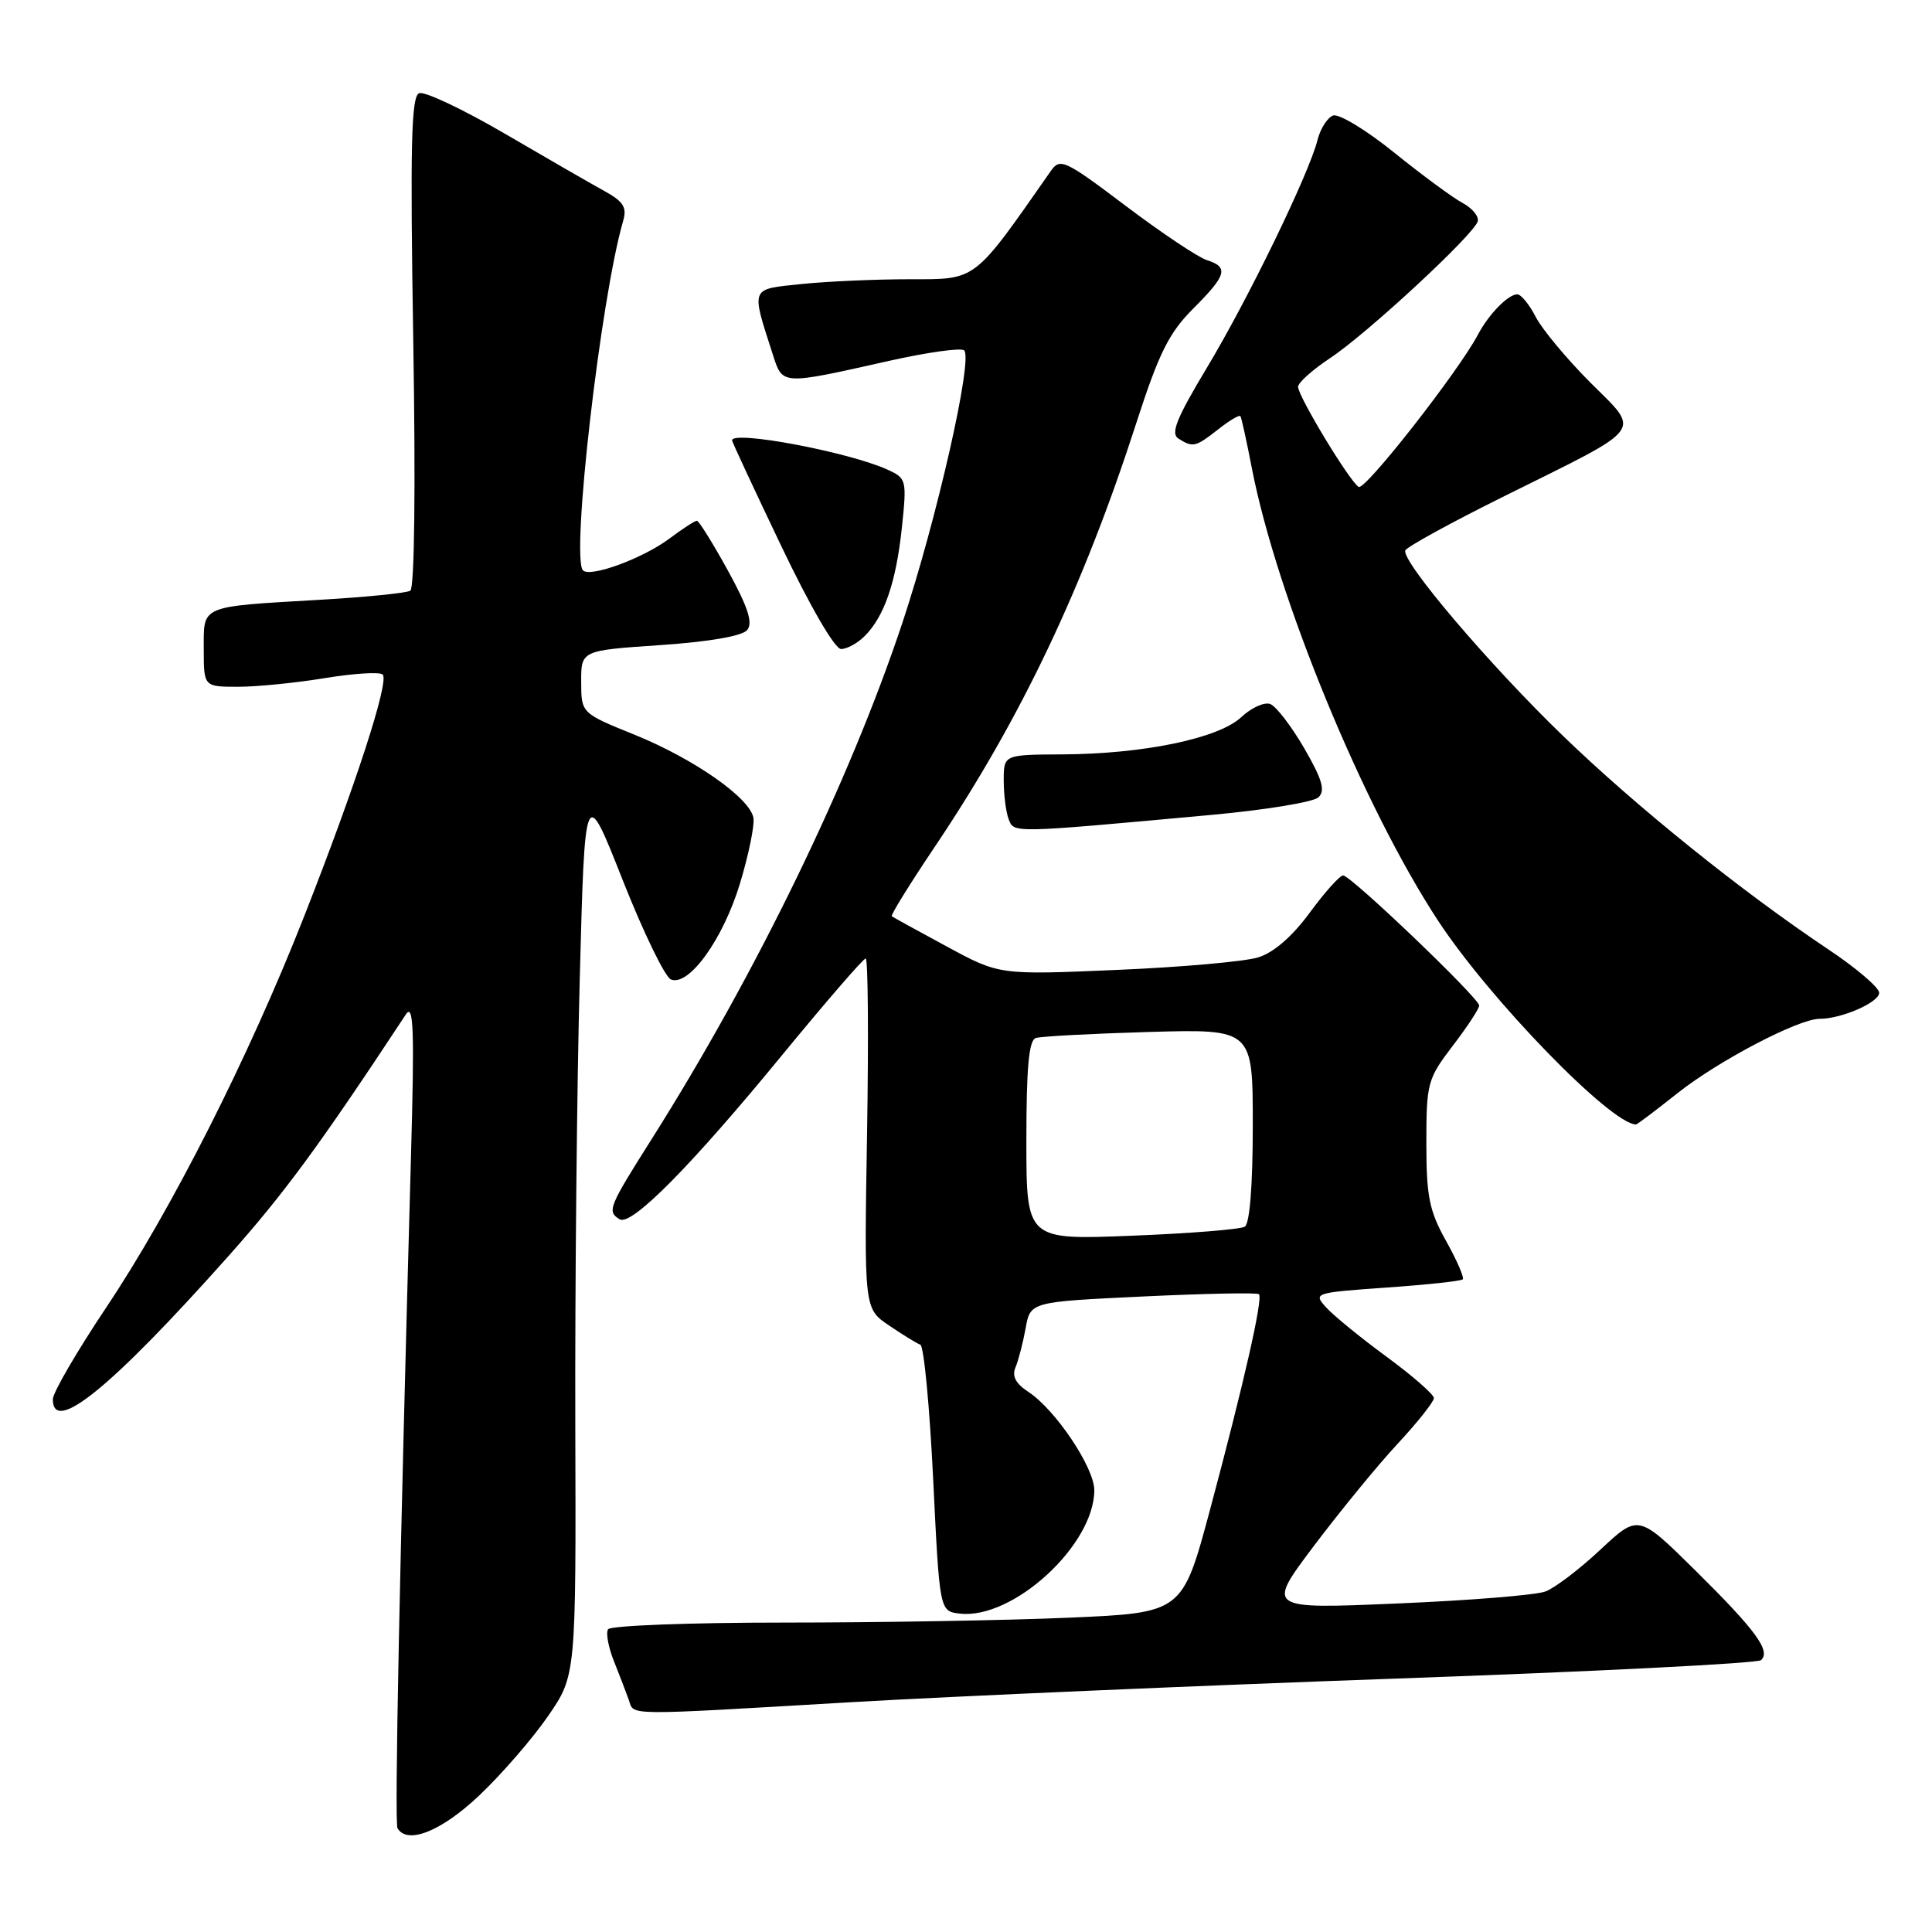 <?xml version="1.0" encoding="UTF-8" standalone="no"?>
<!DOCTYPE svg PUBLIC "-//W3C//DTD SVG 1.1//EN" "http://www.w3.org/Graphics/SVG/1.1/DTD/svg11.dtd" >
<svg xmlns="http://www.w3.org/2000/svg" xmlns:xlink="http://www.w3.org/1999/xlink" version="1.1" viewBox="0 0 256 256">
 <g >
 <path fill="currentColor"
d=" M 63.50 237.91 C 66.45 235.12 70.55 230.39 72.60 227.42 C 76.33 222.01 76.33 222.01 76.23 188.75 C 76.18 170.46 76.44 143.90 76.82 129.72 C 77.50 103.93 77.50 103.93 82.50 116.59 C 85.25 123.55 88.13 129.49 88.91 129.79 C 91.30 130.72 95.81 124.45 98.05 117.07 C 99.21 113.24 100.01 109.31 99.83 108.35 C 99.32 105.69 91.93 100.54 84.07 97.35 C 77.02 94.50 77.02 94.50 77.01 90.35 C 77.00 86.19 77.00 86.19 87.48 85.48 C 93.97 85.04 98.35 84.28 99.01 83.48 C 99.79 82.54 99.12 80.46 96.45 75.60 C 94.45 71.97 92.60 69.00 92.34 69.00 C 92.08 69.00 90.43 70.07 88.68 71.38 C 85.17 74.00 78.22 76.55 77.25 75.58 C 75.63 73.96 79.60 39.48 82.57 29.27 C 83.10 27.46 82.61 26.70 80.01 25.27 C 78.25 24.30 72.31 20.88 66.82 17.67 C 61.33 14.47 56.25 12.07 55.54 12.35 C 54.49 12.75 54.34 19.17 54.76 45.28 C 55.08 64.49 54.92 77.93 54.37 78.27 C 53.87 78.58 48.52 79.12 42.48 79.47 C 26.34 80.41 27.00 80.14 27.00 86.02 C 27.00 91.00 27.00 91.00 31.56 91.00 C 34.06 91.00 39.25 90.48 43.07 89.85 C 46.90 89.22 50.34 89.01 50.71 89.38 C 51.61 90.28 47.10 104.14 40.27 121.50 C 32.91 140.19 22.73 160.30 14.08 173.24 C 10.19 179.06 7.00 184.54 7.00 185.41 C 7.00 190.17 14.74 183.87 30.19 166.53 C 37.67 158.13 42.27 151.88 53.77 134.43 C 54.81 132.85 54.93 136.33 54.45 153.50 C 52.95 207.35 52.26 241.56 52.67 242.25 C 53.98 244.46 58.49 242.65 63.50 237.91 Z  M 112.77 225.55 C 126.37 224.76 158.88 223.35 185.00 222.42 C 211.12 221.50 232.88 220.40 233.34 219.98 C 234.68 218.77 232.67 216.03 224.62 208.07 C 217.09 200.64 217.09 200.64 212.07 205.33 C 209.31 207.92 206.03 210.41 204.78 210.88 C 203.52 211.36 194.69 212.07 185.15 212.47 C 167.80 213.21 167.80 213.21 174.09 204.85 C 177.55 200.26 182.54 194.16 185.19 191.31 C 187.84 188.46 190.00 185.73 190.00 185.25 C 190.00 184.78 187.19 182.32 183.75 179.79 C 180.31 177.27 176.70 174.32 175.73 173.25 C 173.99 171.33 174.12 171.29 183.68 170.61 C 189.03 170.24 193.59 169.75 193.82 169.52 C 194.04 169.29 193.05 167.00 191.61 164.43 C 189.38 160.43 189.00 158.54 189.00 151.45 C 189.00 143.51 189.15 142.96 192.50 138.57 C 194.43 136.05 196.00 133.65 196.00 133.24 C 196.00 132.26 179.00 116.00 177.97 116.00 C 177.53 116.00 175.54 118.22 173.55 120.93 C 171.23 124.09 168.77 126.23 166.71 126.86 C 164.95 127.41 156.51 128.16 147.96 128.52 C 132.42 129.19 132.42 129.19 125.46 125.42 C 121.63 123.35 118.35 121.55 118.17 121.41 C 117.98 121.28 120.56 117.12 123.88 112.18 C 135.27 95.24 143.54 77.84 150.60 55.95 C 153.57 46.77 154.90 44.10 158.10 40.90 C 162.55 36.45 162.84 35.40 159.92 34.47 C 158.77 34.11 153.94 30.88 149.19 27.30 C 141.10 21.19 140.47 20.90 139.25 22.64 C 128.92 37.43 129.48 37.00 120.56 37.00 C 116.01 37.00 109.53 37.29 106.16 37.64 C 99.34 38.35 99.50 37.96 102.41 47.00 C 103.71 51.05 103.47 51.04 117.79 47.82 C 122.89 46.68 127.38 46.05 127.76 46.43 C 128.94 47.61 124.11 68.88 119.56 82.56 C 112.57 103.54 100.16 129.09 86.34 150.95 C 80.63 159.98 80.41 160.52 82.10 161.56 C 83.65 162.52 91.54 154.55 103.68 139.75 C 109.44 132.74 114.40 127.00 114.71 127.00 C 115.02 127.00 115.10 137.44 114.89 150.20 C 114.50 173.40 114.50 173.40 117.80 175.63 C 119.61 176.86 121.48 178.01 121.95 178.18 C 122.42 178.36 123.18 186.38 123.65 196.00 C 124.50 213.50 124.50 213.50 127.18 213.81 C 134.22 214.62 145.00 204.73 145.00 197.46 C 145.00 194.46 139.86 186.79 136.26 184.43 C 134.58 183.33 134.06 182.34 134.56 181.18 C 134.95 180.25 135.55 177.93 135.90 176.00 C 136.53 172.50 136.53 172.50 151.47 171.79 C 159.69 171.40 166.60 171.26 166.82 171.49 C 167.38 172.04 164.78 183.45 160.32 200.10 C 156.67 213.70 156.67 213.70 141.68 214.35 C 133.43 214.71 116.43 215.00 103.90 215.00 C 91.37 215.00 80.87 215.40 80.57 215.89 C 80.26 216.39 80.62 218.30 81.36 220.14 C 82.10 221.99 82.98 224.29 83.32 225.25 C 84.06 227.35 82.29 227.34 112.77 225.55 Z  M 222.28 144.85 C 227.69 140.56 238.30 135.00 241.10 135.00 C 244.02 135.00 249.00 132.82 249.00 131.55 C 249.00 130.86 245.96 128.26 242.25 125.79 C 230.76 118.11 216.91 106.97 207.14 97.54 C 197.40 88.15 185.69 74.38 186.21 72.94 C 186.37 72.48 192.35 69.20 199.50 65.66 C 218.23 56.36 217.45 57.41 210.69 50.65 C 207.60 47.55 204.36 43.66 203.50 42.01 C 202.65 40.35 201.54 39.00 201.05 39.00 C 199.84 39.00 197.26 41.64 195.84 44.33 C 193.24 49.25 180.87 65.04 180.03 64.52 C 178.81 63.77 172.00 52.51 172.00 51.25 C 172.00 50.71 173.90 49.01 176.22 47.47 C 181.15 44.21 195.36 31.04 195.81 29.32 C 195.98 28.67 195.08 27.58 193.81 26.90 C 192.54 26.23 188.46 23.22 184.75 20.23 C 181.04 17.23 177.39 15.02 176.63 15.31 C 175.88 15.60 174.95 17.06 174.58 18.54 C 173.46 23.02 165.35 39.71 159.90 48.76 C 155.90 55.42 155.08 57.44 156.14 58.11 C 158.07 59.33 158.41 59.25 161.42 56.89 C 162.90 55.72 164.22 54.94 164.36 55.14 C 164.50 55.34 165.18 58.42 165.87 62.00 C 169.18 79.06 180.63 106.90 190.58 122.04 C 197.46 132.50 213.45 148.95 216.78 149.00 C 216.93 149.00 219.41 147.13 222.28 144.85 Z  M 160.50 107.98 C 167.65 107.33 174.04 106.28 174.70 105.65 C 175.64 104.76 175.21 103.29 172.83 99.17 C 171.13 96.24 169.10 93.59 168.32 93.29 C 167.54 92.99 165.81 93.77 164.47 95.03 C 161.48 97.84 151.51 99.91 140.75 99.96 C 133.00 100.00 133.00 100.00 133.00 103.42 C 133.00 105.30 133.29 107.60 133.65 108.54 C 134.37 110.41 133.86 110.42 160.50 107.98 Z  M 114.57 84.29 C 117.18 81.68 118.73 77.16 119.50 69.95 C 120.17 63.59 120.12 63.38 117.60 62.23 C 112.47 59.89 97.00 56.98 97.00 58.35 C 97.00 58.54 99.93 64.84 103.52 72.35 C 107.34 80.35 110.62 86.00 111.45 86.00 C 112.22 86.00 113.63 85.23 114.57 84.29 Z  M 136.00 151.12 C 136.00 141.45 136.33 137.83 137.25 137.54 C 137.94 137.32 144.69 136.96 152.25 136.74 C 166.00 136.35 166.00 136.35 166.00 149.11 C 166.00 157.03 165.60 162.13 164.94 162.54 C 164.36 162.90 157.61 163.44 149.94 163.74 C 136.00 164.30 136.00 164.30 136.00 151.12 Z "/>
</g>
</svg>